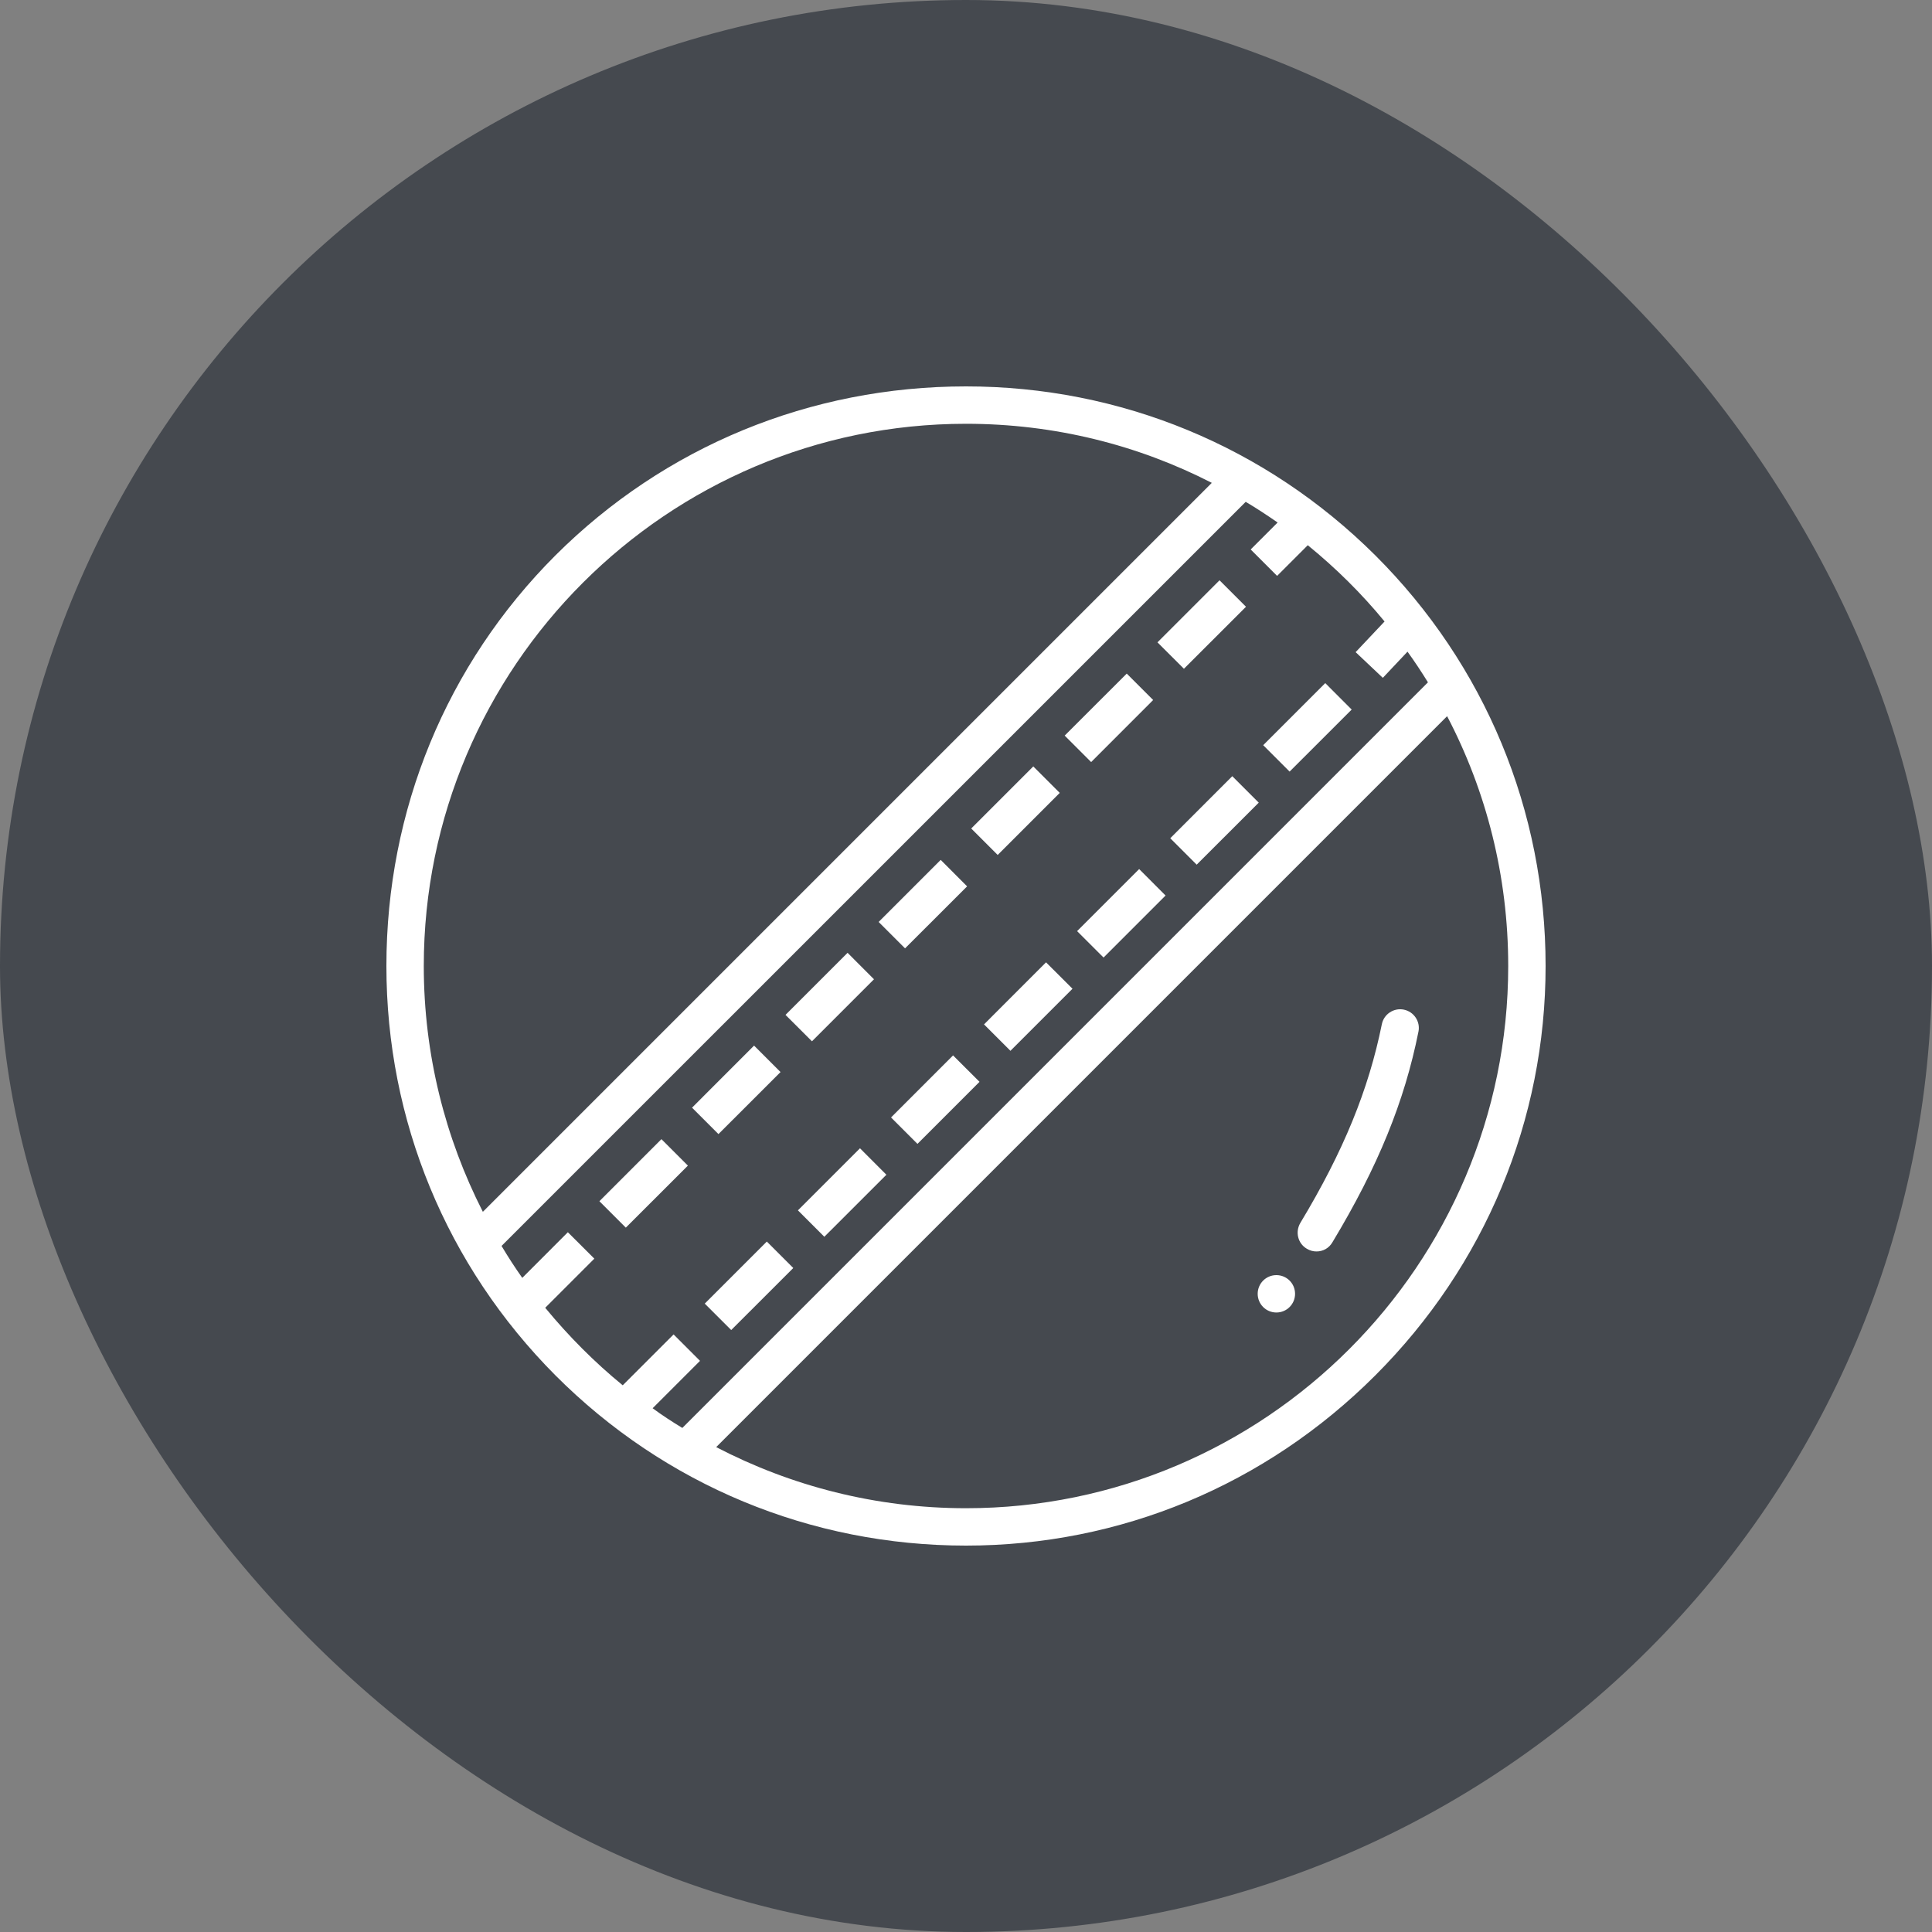 <svg width="40" height="40" viewBox="0 0 40 40" fill="none" xmlns="http://www.w3.org/2000/svg">
<rect x="0" y="0" width="40" height="40" fill="#808080" stroke="none"/>
<rect width="40" height="40" rx="20" fill="#45494F"/>
<g clip-path="url(#clip0_1985_22796)">
<path d="M29.063 20.903C28.857 20.862 28.65 20.996 28.609 21.208C28.335 22.56 27.819 23.83 26.921 25.321C26.813 25.507 26.87 25.744 27.055 25.853C27.123 25.894 27.19 25.91 27.257 25.91C27.391 25.91 27.515 25.843 27.587 25.719C28.532 24.15 29.079 22.803 29.368 21.357C29.409 21.151 29.275 20.945 29.063 20.903Z" fill="white"/>
<path d="M22.3 19.278L22.848 19.825L24.132 18.541L23.585 17.993L22.3 19.278Z" fill="white"/>
<path d="M12.41 24.87L12.957 25.417L14.242 24.133L13.694 23.585L12.41 24.87Z" fill="white"/>
<path d="M16.16 22.196L15.612 21.648L14.328 22.933L14.875 23.48L16.16 22.196Z" fill="white"/>
<path d="M20.023 18.351L19.476 17.803L18.191 19.088L18.738 19.635L20.023 18.351Z" fill="white"/>
<path d="M18.095 20.275L17.548 19.727L16.263 21.012L16.811 21.559L18.095 20.275Z" fill="white"/>
<path d="M21.941 16.416L21.393 15.868L20.108 17.153L20.656 17.701L21.941 16.416Z" fill="white"/>
<path d="M23.875 14.493L23.328 13.946L22.043 15.23L22.591 15.778L23.875 14.493Z" fill="white"/>
<path d="M25.797 12.562L25.249 12.014L23.964 13.299L24.512 13.846L25.797 12.562Z" fill="white"/>
<path d="M14.591 26.99L15.139 27.537L16.424 26.253L15.876 25.705L14.591 26.99Z" fill="white"/>
<path d="M16.52 25.059L17.067 25.606L18.352 24.322L17.805 23.774L16.52 25.059Z" fill="white"/>
<path d="M20.373 21.209L20.92 21.756L22.205 20.471L21.657 19.924L20.373 21.209Z" fill="white"/>
<path d="M18.448 23.136L18.995 23.683L20.28 22.398L19.732 21.851L18.448 23.136Z" fill="white"/>
<path d="M24.229 17.355L24.776 17.902L26.061 16.618L25.513 16.07L24.229 17.355Z" fill="white"/>
<path d="M26.153 15.428L26.7 15.975L27.985 14.691L27.438 14.143L26.153 15.428Z" fill="white"/>
<path d="M28.475 11.499C26.209 9.244 23.2 8 20 8C16.774 8 13.76 9.244 11.499 11.499C9.244 13.755 8 16.774 8 20C8 23.2 9.244 26.209 11.499 28.475C13.765 30.746 16.785 32 20 32C23.195 32 26.204 30.746 28.475 28.475C30.746 26.204 32 23.19 32 20C32 16.785 30.746 13.765 28.475 11.499ZM8.774 20C8.774 13.812 13.812 8.774 20 8.774C21.832 8.774 23.561 9.213 25.089 9.997L9.997 25.089C9.218 23.561 8.774 21.832 8.774 20ZM13.512 29.156L14.493 28.175L13.946 27.628L12.893 28.681C12.305 28.201 11.768 27.659 11.288 27.076L12.305 26.059L11.757 25.512L10.813 26.457C10.663 26.245 10.519 26.023 10.384 25.796L25.791 10.39C26.018 10.524 26.235 10.668 26.452 10.818L25.894 11.376L26.441 11.923L27.076 11.288C27.659 11.763 28.191 12.289 28.666 12.867L28.067 13.502L28.63 14.034L29.141 13.492C29.29 13.698 29.43 13.91 29.564 14.127L14.127 29.564C13.915 29.435 13.708 29.301 13.512 29.156ZM20 31.226C18.137 31.226 16.377 30.767 14.828 29.961L29.961 14.828C30.772 16.377 31.226 18.137 31.226 20C31.226 26.188 26.188 31.226 20 31.226Z" fill="white"/>
<path d="M26.426 27.174C26.64 27.174 26.813 27.001 26.813 26.787C26.813 26.573 26.64 26.4 26.426 26.4C26.212 26.4 26.039 26.573 26.039 26.787C26.039 27.001 26.212 27.174 26.426 27.174Z" fill="white"/>
</g>
<defs>
<clipPath id="clip0_1985_22796">
<rect width="24" height="24" fill="white" transform="translate(8 8)"/>
</clipPath>
</defs>
</svg>

